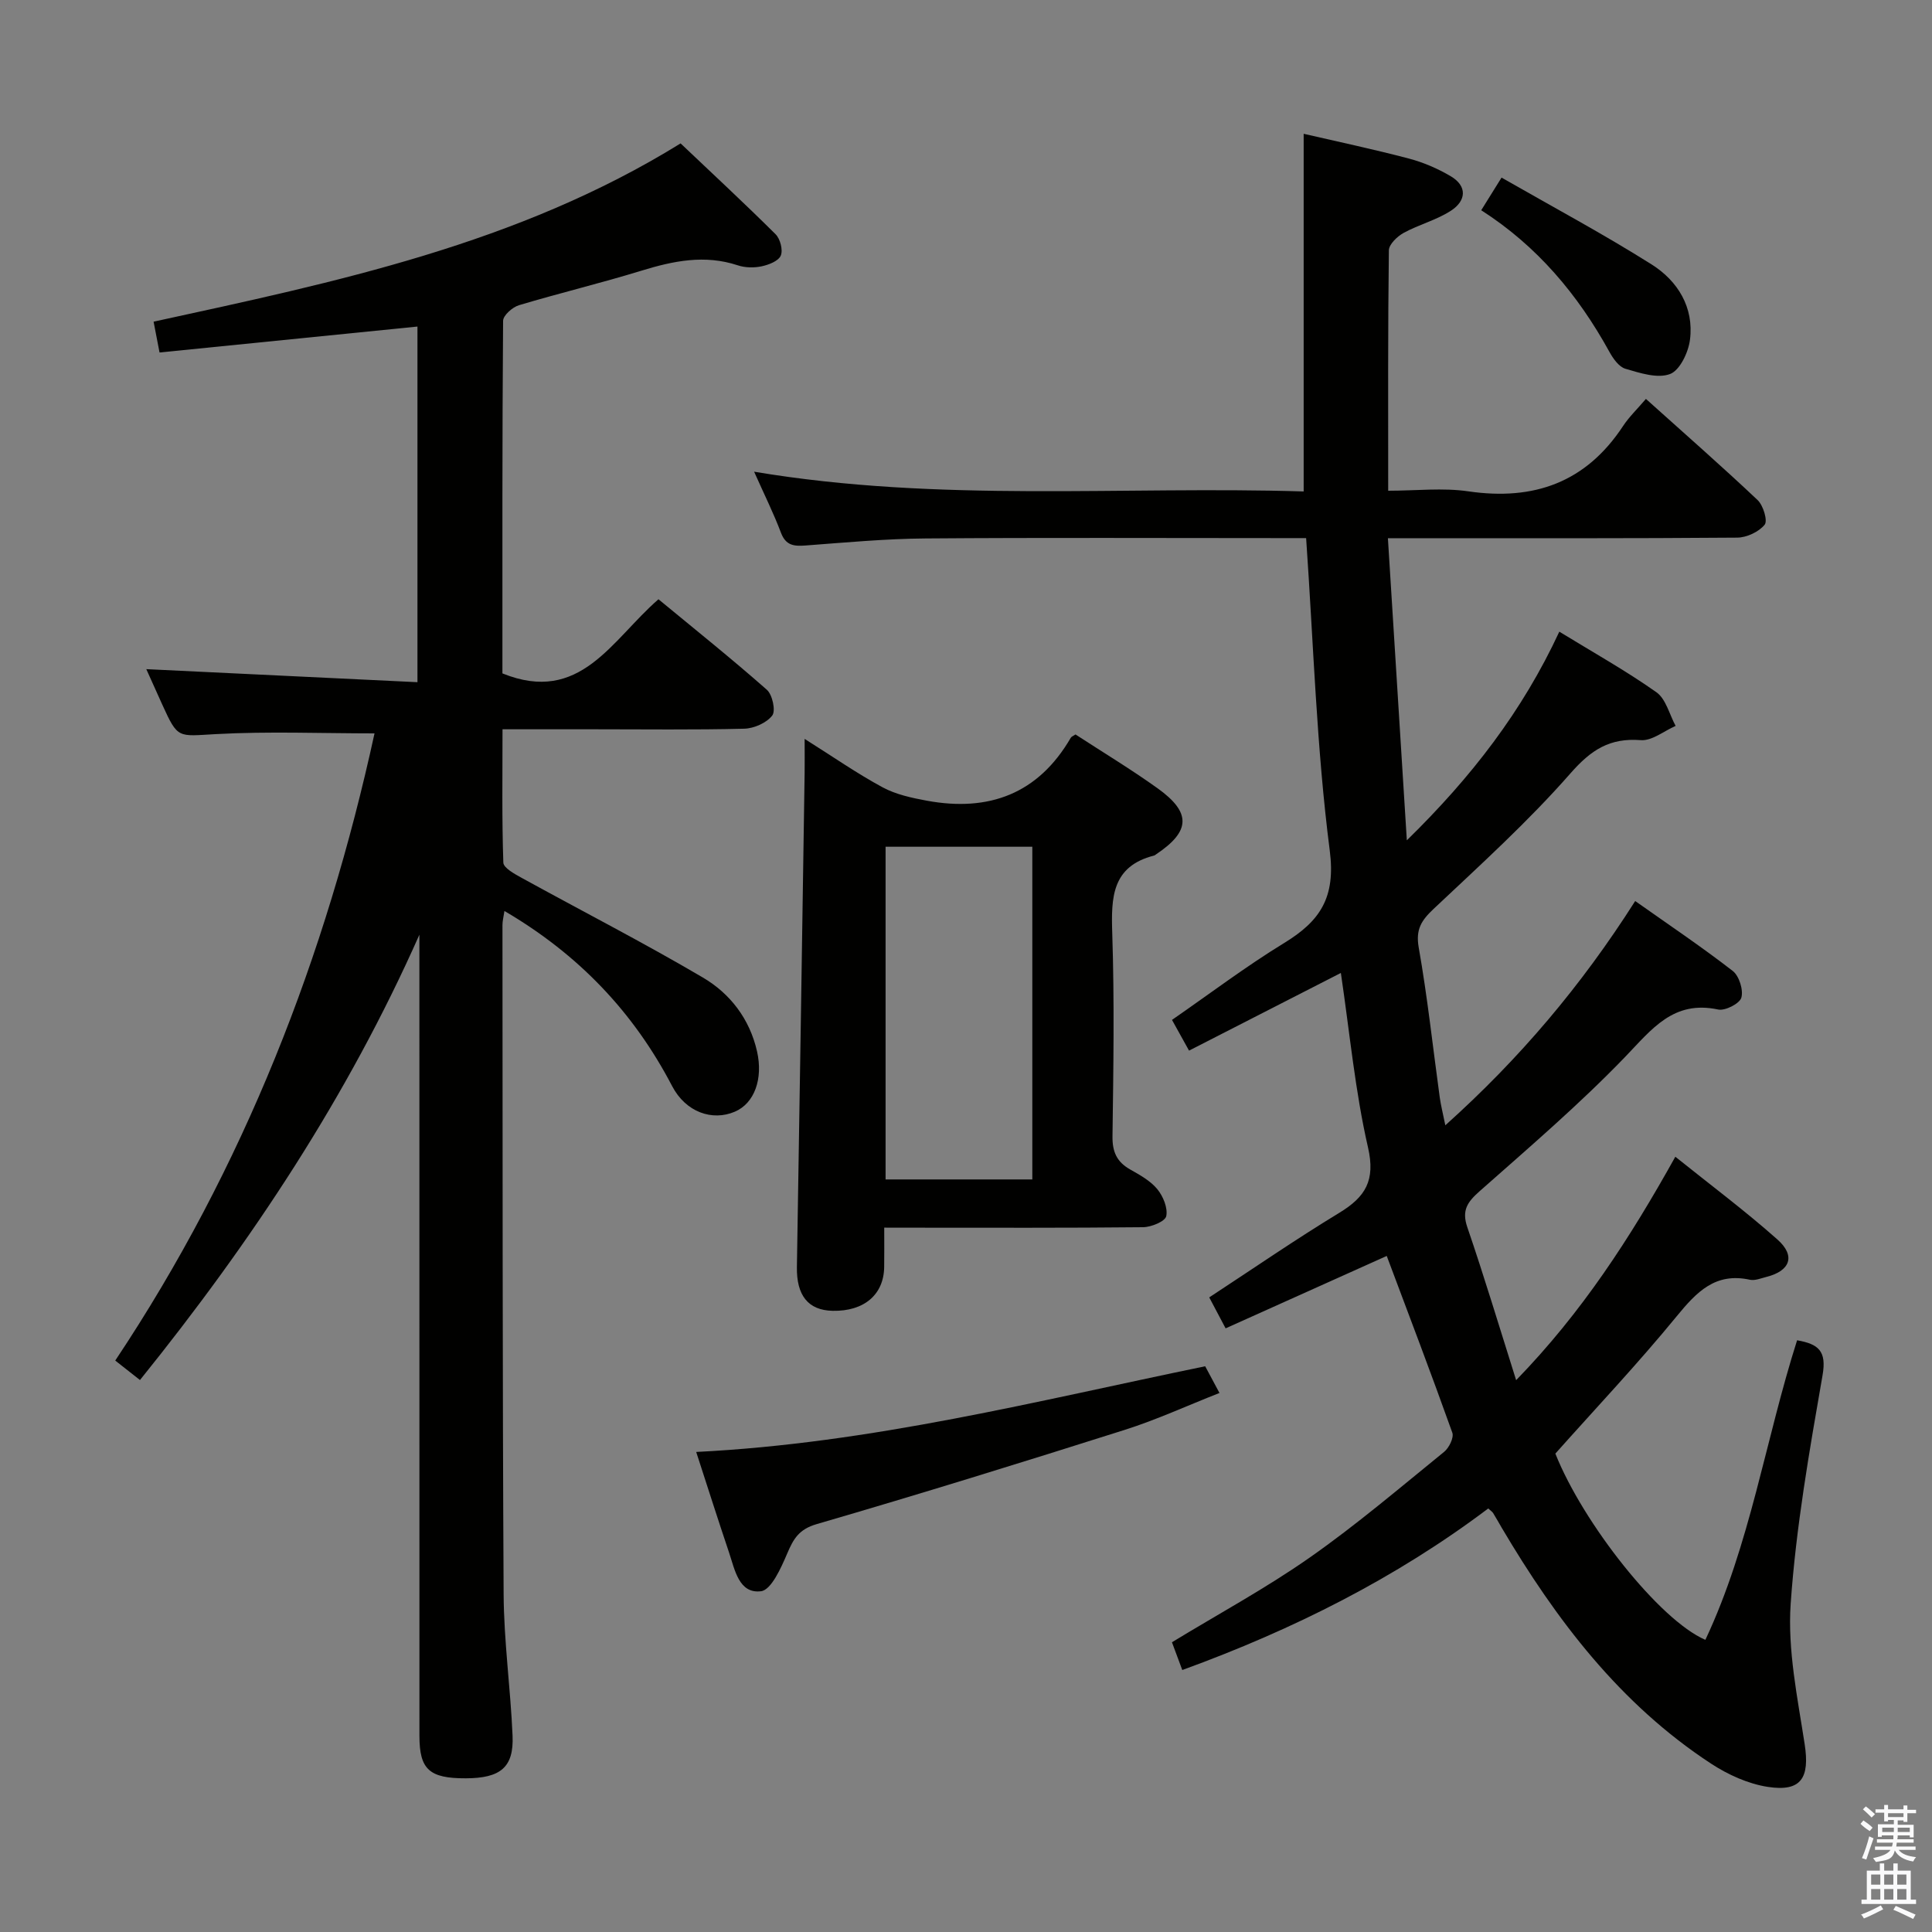 <svg enable-background="new 0 0 400 400" viewBox="0 0 400 400" xmlns="http://www.w3.org/2000/svg"><rect x="0" y="0" width="400" height="400" fill="#808080" stroke="none"/><path d="m385.2 377.6.6-.7c.6.4 1.3.9 1.9 1.5l-.6.7c-.8-.5-1.4-1-1.9-1.5zm.3 7.1c.6-1.4 1.1-2.9 1.5-4.5.3.1.6.3.9.4-.5 1.4-1 2.9-1.5 4.4zm.2-10.1.6-.6c.7.5 1.3 1.1 1.9 1.6l-.7.7c-.6-.6-1.2-1.2-1.8-1.7zm8.4-.8h.8v.9h1.8v.7h-1.8v1.8h-.8v-.3h-1.2v.9h3.3v2.6h-.8v-.4h-2.5c0 .3 0 .6-.1.8h3.4v.7h-3.5c0 .3-.1.6-.1.8h4v.7h-3.5c.7.9 1.9 1.3 3.6 1.5-.2.2-.4.5-.6.9-1.9-.3-3.2-1.1-3.8-2.3-.5 2.1-1.8 2-3.9 2.4-.2-.3-.4-.5-.6-.8 1.9-.4 3.1-.9 3.6-1.7h-3.2v-.7h3.5c.1-.2.1-.5.2-.8h-3.3v-.7h3.4c0-.2 0-.5 0-.8h-2.4v.3h-.8v-2.6h3.3v-.9h-1.2v.3h-.8v-1.8h-1.8v-.7h1.8v-.9h.8v.9h3.2zm-4.4 5.5h2.4c0-.3 0-.6 0-.9h-2.4zm1.2-3.1h3.2v-.8h-3.2zm4.4 2.2h-2.4v.9h2.5v-.9z" fill="#fafafb"/><path d="m389.2 385.8h.9v1.5h1.9v-1.5h.9v1.5h2.7v6h1.1v.9h-11.3v-.9h1.1v-6h2.7zm.2 8.7.5.8c-1.2.6-2.5 1.3-4 1.9-.2-.3-.3-.6-.6-.8 1.6-.6 3-1.3 4.1-1.9zm-2-4.3h1.9v-2.1h-1.9zm0 3.1h1.9v-2.2h-1.9zm2.7-3.1h1.9v-2.1h-1.9zm0 3.1h1.9v-2.2h-1.9zm2.4 1.3c1.4.6 2.7 1.2 4.1 1.8l-.5.9c-1.5-.7-2.8-1.4-4.1-1.9zm2.2-6.5h-1.9v2.1h1.9zm-1.9 5.2h1.9v-2.2h-1.9z" fill="#fafafb"/><g fill="#010100"><path d="m322.02 300.95c5.71 14.39 21.58 34.5 31.06 38.56 9.29-19.73 12.41-41.38 18.99-62.02 4.42.78 6.15 2.2 5.27 7.24-2.73 15.69-5.5 31.46-6.6 47.31-.66 9.59 1.42 19.45 2.9 29.09 1.06 6.92-.68 9.89-7.61 8.83-4.1-.63-8.28-2.53-11.79-4.83-18.83-12.33-32.06-29.75-43.34-48.85-.59-1-1.15-2.03-1.76-3.01-.17-.27-.48-.46-1.01-.96-19.12 14.41-40.38 25.09-63.35 33.45-.78-2.11-1.44-3.88-2.14-5.75 9.69-5.9 19.48-11.2 28.53-17.54 9.65-6.76 18.66-14.44 27.82-21.88 1.02-.83 2.06-2.94 1.7-3.96-4.39-12.3-9.04-24.5-13.58-36.6-10.81 4.86-21.98 9.88-33.36 14.99-1.32-2.51-2.32-4.38-3.39-6.41 9.1-5.96 17.86-12 26.93-17.51 5.42-3.3 7.51-6.69 5.94-13.54-2.66-11.6-3.76-23.56-5.62-36.12-10.49 5.37-20.73 10.61-31.43 16.08-1.2-2.16-2.28-4.11-3.53-6.36 7.9-5.47 15.32-11.09 23.22-15.92 7.44-4.55 10.7-9.38 9.44-19.15-2.73-21.21-3.36-42.68-4.89-64.68-1.73 0-3.52 0-5.3 0-24.49 0-48.99-.12-73.48.07-8.3.06-16.59.84-24.88 1.46-2.4.18-4.07 0-5.07-2.64-1.51-4.01-3.43-7.86-5.56-12.64 38.46 6.45 76.37 2.93 113.78 4.09 0-24.88 0-49.07 0-74.05 6.88 1.59 14.39 3.18 21.8 5.13 2.99.79 5.95 2.07 8.62 3.64 3.54 2.08 3.2 5.11.11 7.13-3 1.96-6.65 2.88-9.82 4.61-1.33.73-3.05 2.37-3.07 3.62-.21 16.3-.14 32.61-.14 49.77 5.79 0 11.31-.65 16.62.13 13.56 1.97 24.31-1.85 31.99-13.5 1.27-1.93 2.98-3.56 4.75-5.64 8.19 7.36 15.79 14.01 23.13 20.95 1.17 1.11 2.12 4.29 1.45 5.1-1.22 1.49-3.72 2.66-5.7 2.67-21.99.18-43.99.12-65.98.12-1.81 0-3.62 0-6.32 0 1.3 20.69 2.56 40.92 3.92 62.55 13.43-13.14 23.93-26.75 31.57-43.2 6.96 4.27 13.77 8.07 20.1 12.54 1.98 1.4 2.69 4.6 3.98 6.97-2.41 1.05-4.9 3.13-7.21 2.95-6.43-.5-10.28 1.99-14.56 6.87-8.74 9.97-18.65 18.94-28.33 28.06-2.53 2.39-3.75 4.23-3.09 8 1.82 10.29 2.93 20.71 4.36 31.07.23 1.63.64 3.24 1.15 5.74 15.36-13.78 28.14-28.86 39.31-46.43 6.86 4.85 13.7 9.44 20.19 14.47 1.33 1.03 2.24 3.93 1.79 5.53-.35 1.23-3.35 2.77-4.8 2.46-9.3-1.98-13.74 4.08-19.29 9.84-9.45 9.8-19.85 18.71-30.06 27.74-2.53 2.24-3.8 3.94-2.59 7.49 3.49 10.18 6.58 20.49 10.11 31.67 13.68-14.08 23.6-29.47 32.96-46.26 7.3 5.86 14.47 11.21 21.13 17.13 3.83 3.39 2.66 6.51-2.27 7.75-1.12.28-2.36.81-3.41.59-7.17-1.57-11.03 2.52-15.17 7.56-7.95 9.72-16.64 18.91-25.12 28.43z"/><path d="m23.86 281.69c26.71-40.08 43.64-83.79 53.68-129.85-10.96 0-21.94-.45-32.86.15-7.86.43-7.83 1.05-11.07-6.08-1.09-2.4-2.16-4.8-3.32-7.37 18.82.9 37.26 1.79 56.14 2.7 0-25.29 0-49.45 0-73.63-17.91 1.8-35.53 3.58-53.4 5.37-.48-2.49-.82-4.23-1.23-6.38 37.77-8.23 75.36-16.03 109.11-36.91 6.5 6.17 13.19 12.37 19.66 18.8.97.96 1.57 3.28 1.08 4.43-.47 1.12-2.49 1.91-3.97 2.22-1.57.33-3.42.3-4.94-.21-6.83-2.26-13.32-.92-19.93 1.11-8.39 2.58-16.95 4.63-25.36 7.15-1.35.4-3.28 2.11-3.29 3.23-.19 24.48-.14 48.97-.14 73 16.13 6.53 22.6-6.92 32.31-15.35 7.52 6.21 15.14 12.3 22.44 18.74 1.16 1.02 1.87 4.37 1.11 5.34-1.19 1.53-3.78 2.67-5.81 2.72-10.33.26-20.66.12-30.99.12-6.14 0-12.28 0-19.04 0 0 9.41-.14 18.51.17 27.6.04 1.11 2.34 2.36 3.81 3.17 12.5 6.88 25.2 13.39 37.49 20.62 5.65 3.32 9.7 8.56 11.23 15.31 1.28 5.68-.54 10.73-4.59 12.47-4.68 2.01-10.17.11-12.99-5.29-7.99-15.32-19.37-27.27-34.72-36.26-.17 1.16-.41 2.04-.41 2.91.04 46.16-.01 92.32.24 138.48.05 9.79 1.43 19.56 1.85 29.36.28 6.54-2.48 8.8-9.69 8.82-7.54.02-9.59-1.83-9.59-8.76-.01-53.49-.01-106.98-.01-160.48 0-1.81 0-3.61 0-5.42-14.78 33.35-34.62 63.38-57.85 92.2-1.63-1.28-3.19-2.51-5.12-4.03z"/><path d="m183.07 254.17c0 3.21.03 5.68-.01 8.16-.08 5.72-4.17 9.19-10.66 9.06-5.09-.1-7.51-3.2-7.41-9.08.57-34.1 1.08-68.21 1.6-102.32.03-1.97 0-3.95 0-7.01 5.88 3.7 10.85 7.17 16.15 10.03 2.76 1.49 6.05 2.19 9.18 2.77 12.8 2.35 23.03-1.41 29.77-13.03.15-.26.53-.38.98-.69 5.63 3.67 11.47 7.19 17 11.15 7.02 5.03 6.82 8.9-.3 13.66-.14.09-.27.22-.42.26-8.78 2.23-8.91 8.7-8.67 16.12.46 13.98.24 27.98.05 41.97-.05 3.24.88 5.33 3.65 6.9 2.01 1.14 4.19 2.34 5.62 4.07 1.21 1.47 2.21 3.89 1.86 5.6-.22 1.08-3.09 2.27-4.78 2.29-15.82.17-31.65.1-47.47.1-1.8-.01-3.61-.01-6.14-.01zm.28-78.86v68.88h30.38c0-23.15 0-45.89 0-68.88-10.17 0-20.08 0-30.38 0z"/><path d="m144.14 300.61c36.28-1.8 70.56-10.57 105.38-17.74.86 1.61 1.69 3.16 2.96 5.53-6.75 2.65-13.05 5.56-19.62 7.64-21.19 6.72-42.43 13.3-63.77 19.51-3.68 1.07-4.81 3.04-6.1 6.07-1.27 2.97-3.3 7.57-5.44 7.83-4.56.56-5.41-4.44-6.61-8.02-2.23-6.61-4.34-13.25-6.8-20.82z"/><path d="m306.67 43.53c1.34-2.15 2.45-3.94 4.21-6.76 10.59 6.07 21.07 11.67 31.09 17.99 5.38 3.4 8.78 8.88 7.92 15.59-.33 2.61-2.1 6.33-4.13 7.09-2.61.98-6.23-.21-9.23-1.09-1.36-.4-2.57-2.13-3.34-3.54-6.49-11.79-14.91-21.85-26.52-29.28z"/></g></svg>